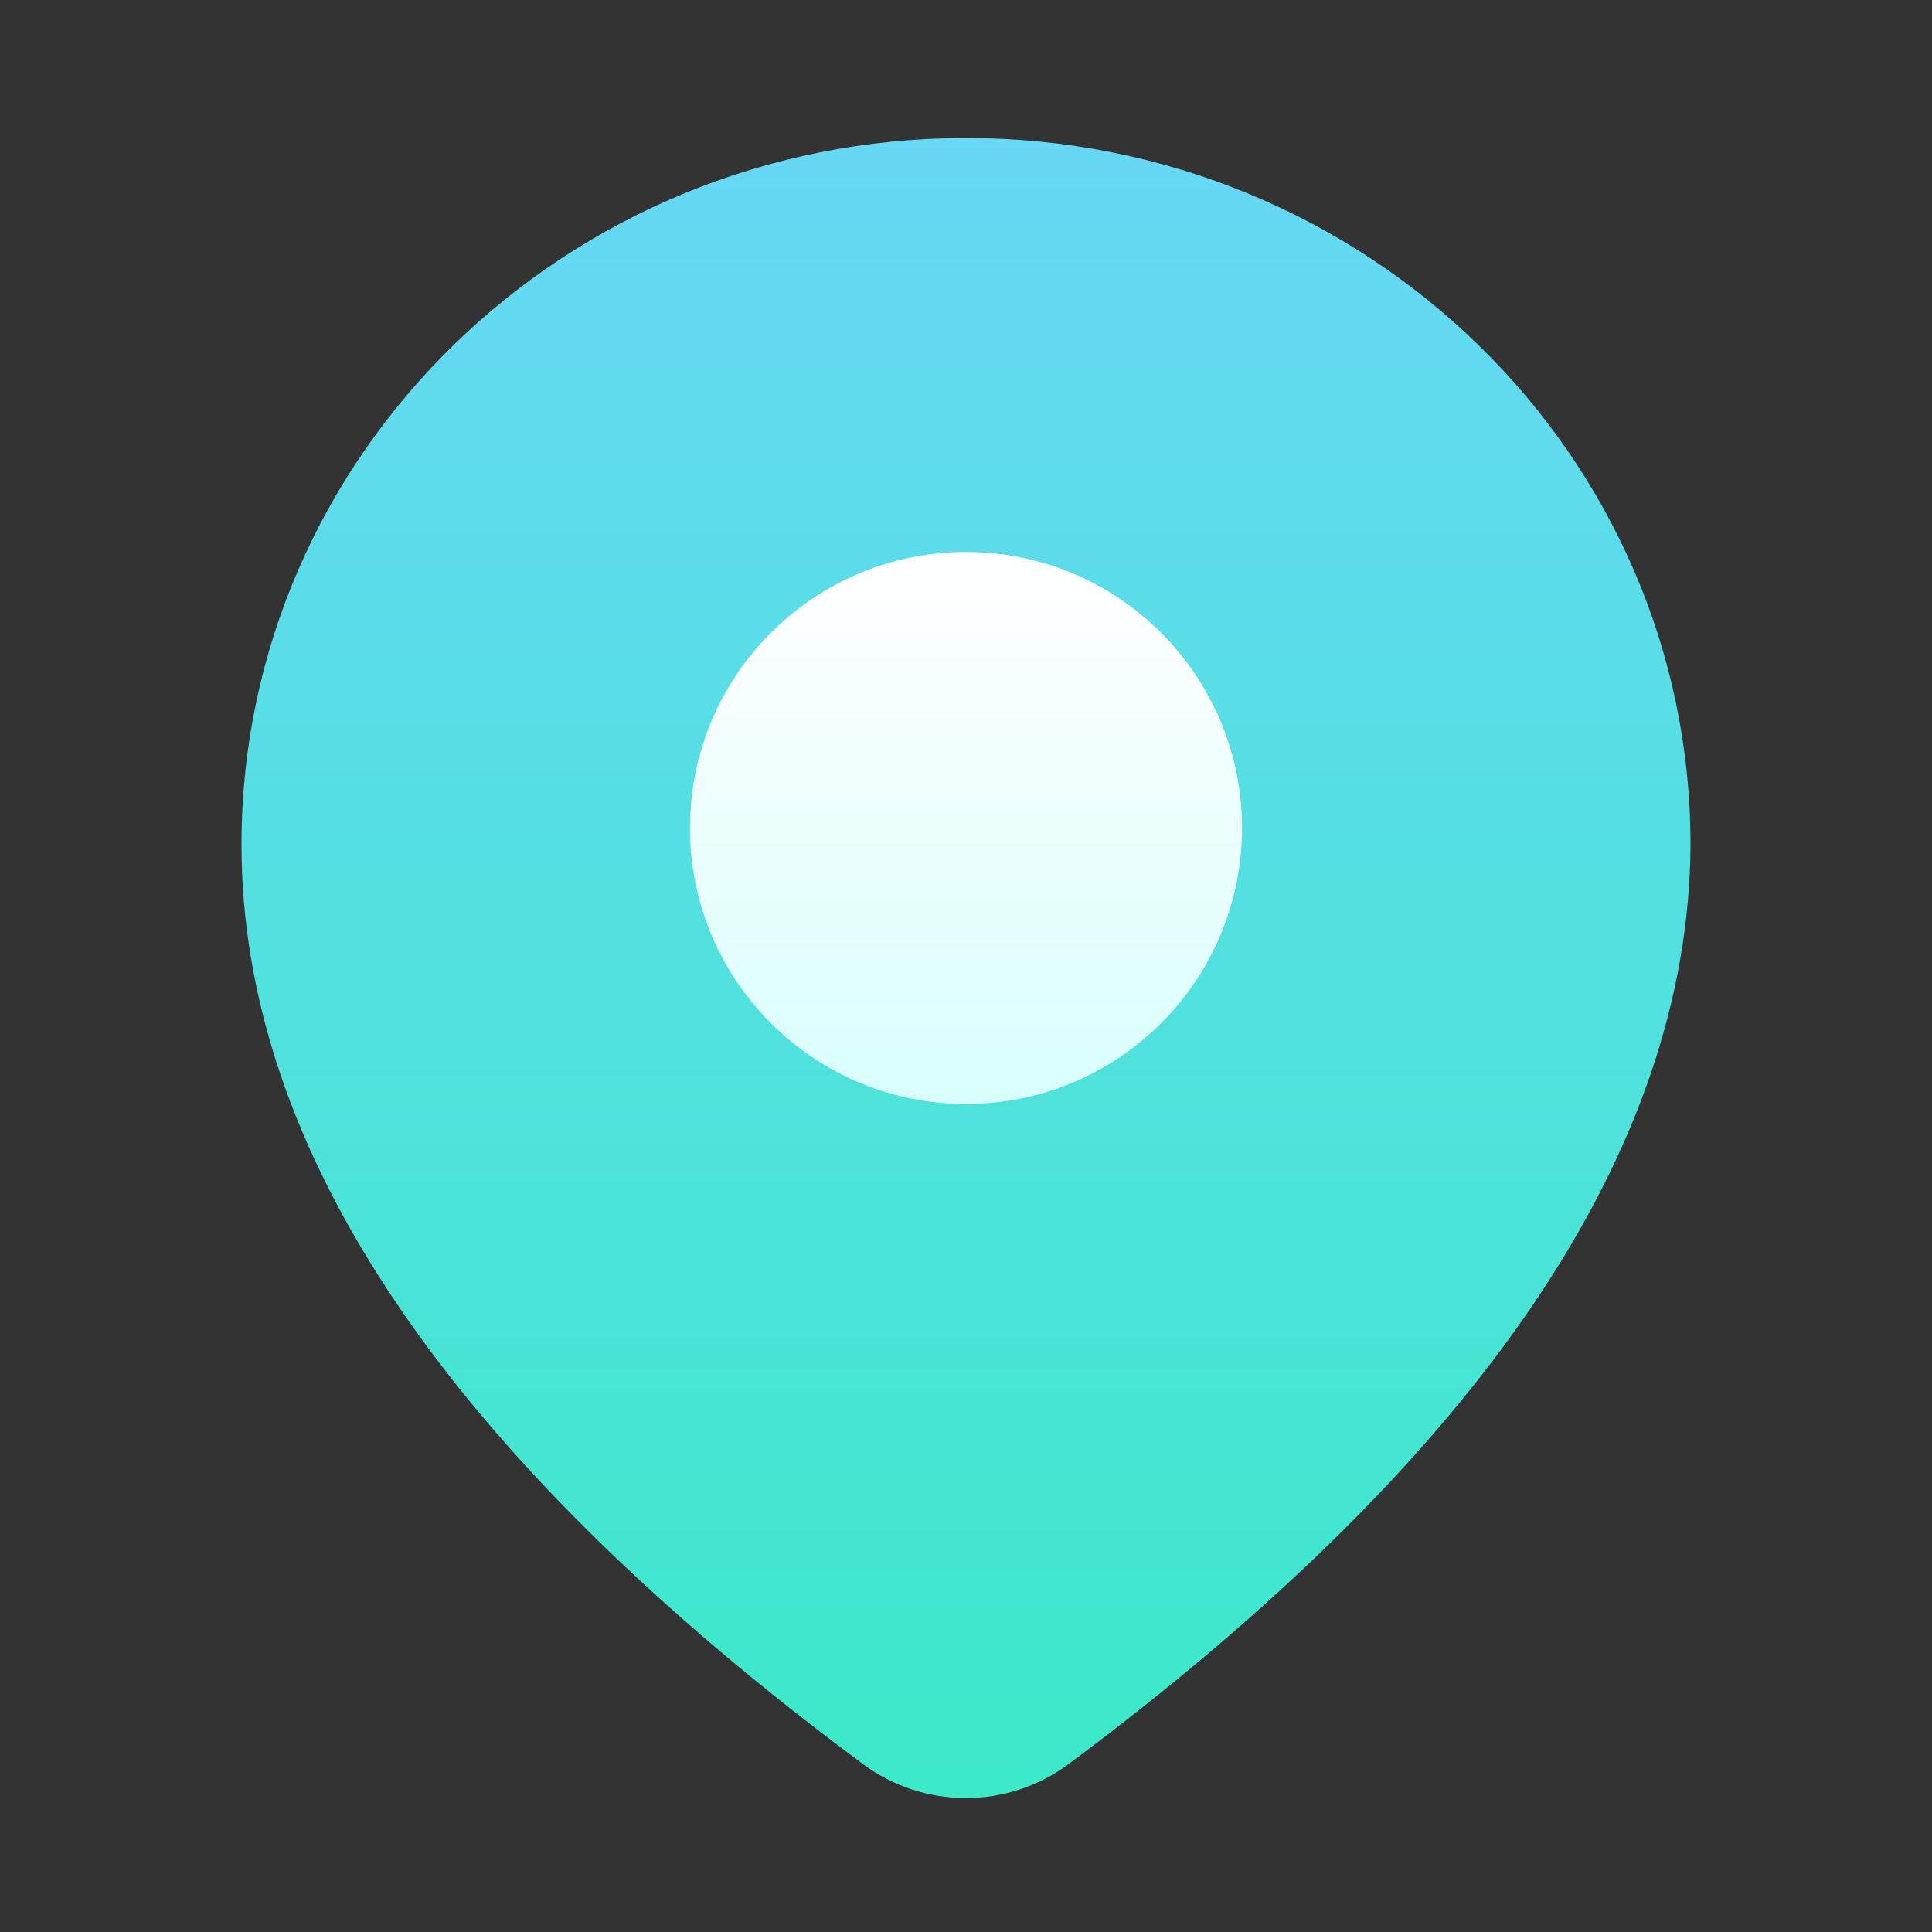 <?xml version="1.0" encoding="UTF-8"?>
<svg width="28px" height="28px" viewBox="0 0 28 28" version="1.1" xmlns="http://www.w3.org/2000/svg" xmlns:xlink="http://www.w3.org/1999/xlink">
    <rect x="0" y="0" width="28" height="28" fill="#333333" stroke="none"/>
    <!-- Generator: Sketch 61.2 (89653) - https://sketch.com -->
    <title>ic_discover_nearby</title>
    <desc>Created with Sketch.</desc>
    <defs>
        <linearGradient x1="50%" y1="0%" x2="50%" y2="100%" id="linearGradient-1">
            <stop stop-color="#67D8F5" offset="0%"></stop>
            <stop stop-color="#3BE9C8" offset="100%"></stop>
        </linearGradient>
        <linearGradient x1="50%" y1="0%" x2="50%" y2="100%" id="linearGradient-2">
            <stop stop-color="#FFFFFF" offset="0%"></stop>
            <stop stop-color="#D8FFFC" offset="100%"></stop>
        </linearGradient>
    </defs>
    <g id="ic_discover_nearby" stroke="none" stroke-width="1" fill="none" fill-rule="evenodd">
        <g fill-rule="nonzero" id="ic">
            <g transform="translate(3, 2)">
                <path d="M12.49,23.564 C18.471,19.11 21.475,14.668 21.5,10.24 C21.5,4.584 16.799,6.16395823e-13 11,6.16395823e-13 C5.201,6.16395823e-13 0.5,4.584 0.5,10.24 C0.499,14.671 3.501,19.113 9.508,23.567 L9.508,23.567 C10.394,24.224 11.605,24.223 12.49,23.564 Z" id="Combined-Shape" fill="url(#linearGradient-1)"></path>
                <circle id="1" fill="url(#linearGradient-2)" cx="11" cy="10" r="4"></circle>
            </g>
        </g>
    </g>
</svg>